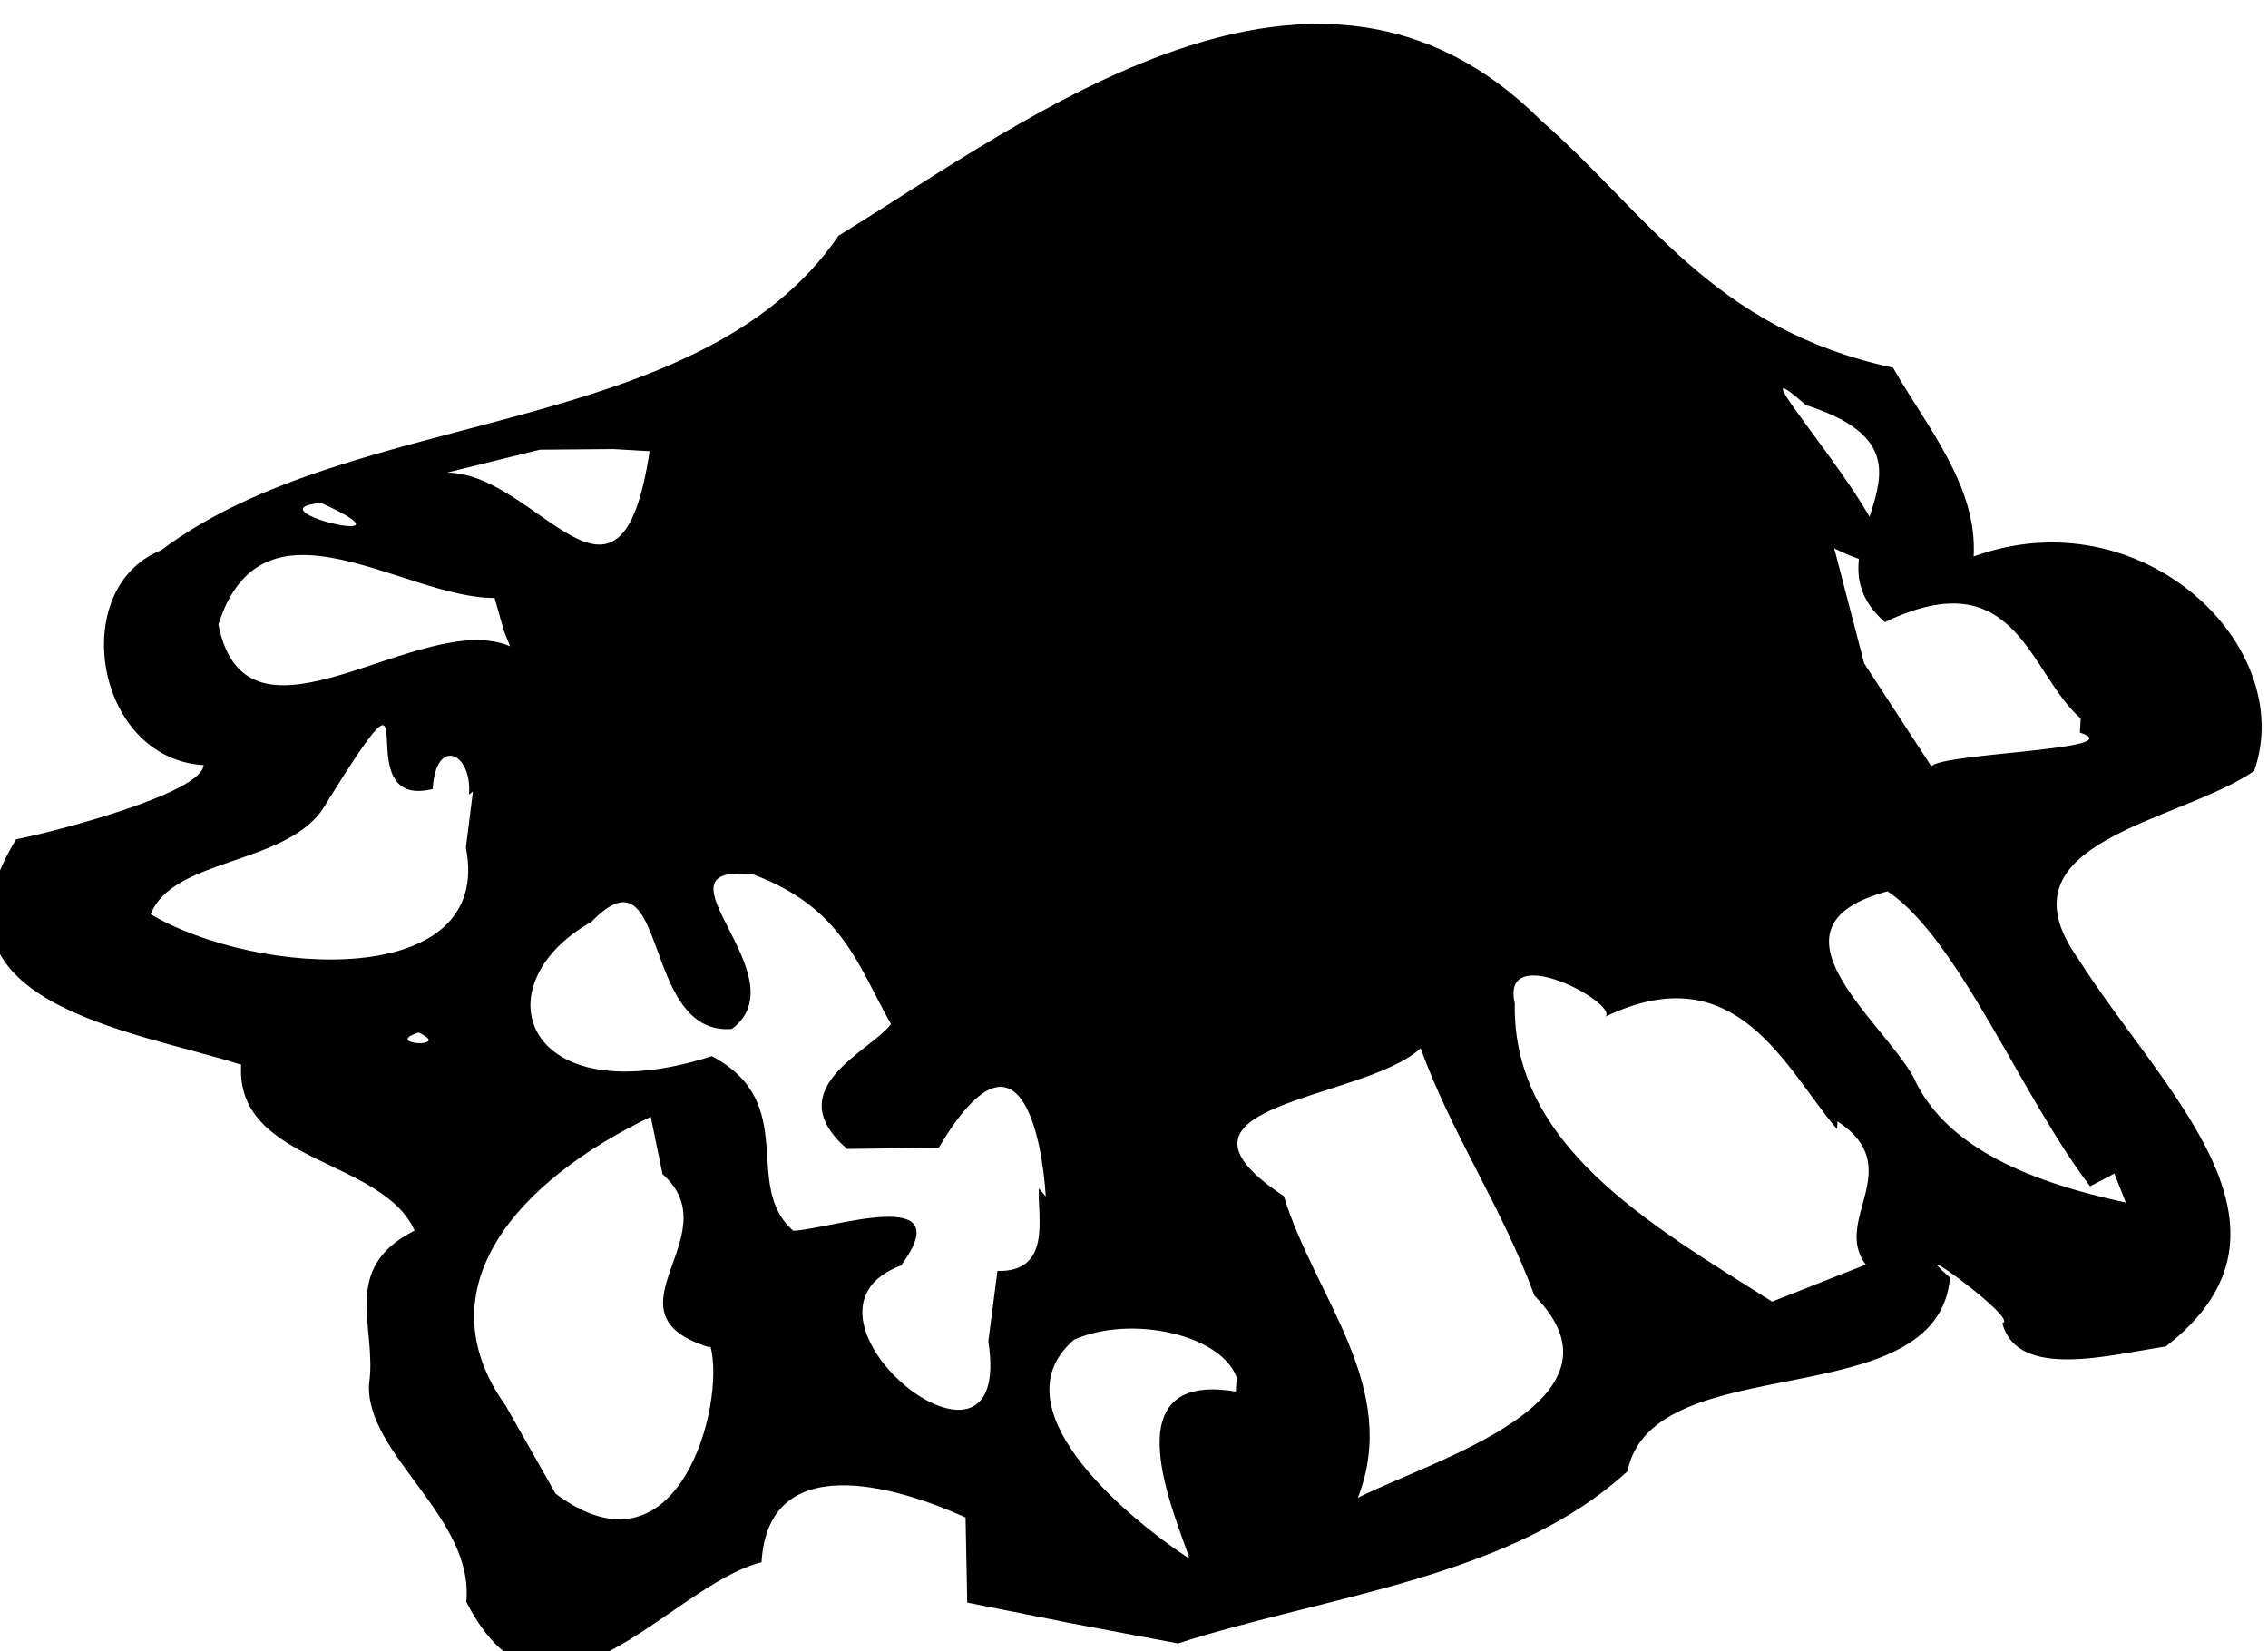 <?xml version="1.0" encoding="UTF-8" standalone="no"?>
<!-- Created with Inkscape (http://www.inkscape.org/) -->

<svg
   xmlns:dc="http://purl.org/dc/elements/1.1/"
   xmlns:cc="http://creativecommons.org/ns#"
   xmlns:rdf="http://www.w3.org/1999/02/22-rdf-syntax-ns#"
   xmlns:svg="http://www.w3.org/2000/svg"
   xmlns="http://www.w3.org/2000/svg"
   xmlns:sodipodi="http://sodipodi.sourceforge.net/DTD/sodipodi-0.dtd"
   xmlns:inkscape="http://www.inkscape.org/namespaces/inkscape"
   version="1.1"
   id="svg29"
   xml:space="preserve"
   width="130.485"
   height="95.009"
   viewBox="0 0 130.485 95.009"
   sodipodi:docname="2.svg"
   inkscape:version="0.92.2 5c3e80d, 2017-08-06"><defs
     id="defs33" /><sodipodi:namedview
     pagecolor="#ffffff"
     bordercolor="#666666"
     borderopacity="1"
     objecttolerance="10"
     gridtolerance="10"
     guidetolerance="10"
     inkscape:pageopacity="0"
     inkscape:pageshadow="2"
     inkscape:window-width="1277"
     inkscape:window-height="839"
     id="namedview31"
     showgrid="false"
     inkscape:zoom="1.2159091"
     inkscape:cx="41.966781"
     inkscape:cy="-33.357786"
     inkscape:window-x="0"
     inkscape:window-y="0"
     inkscape:window-maximized="0"
     inkscape:current-layer="g39"
     fit-margin-top="0"
     fit-margin-left="0"
     fit-margin-right="0"
     fit-margin-bottom="0" /><g
     id="g37"
     inkscape:groupmode="layer"
     inkscape:label="Button Bush_Frog Fruit"
     transform="matrix(1.333,0,0,-1.333,-518.404,337.613)"><g
       id="g39"
       transform="matrix(610.6,0,0,789.1,0.7,1.4)"><path
         style="fill:#f4d7d7;stroke-width:0.411"
         d=""
         id="path107"
         inkscape:connector-curvature="0"
         transform="matrix(0.001,0,0,-9.504499e-4,-0.001,1.002)" /><g
         id="g135"
         transform="matrix(0.058,0.772,-1.29,0.058,1.027,-0.295)"><path
           inkscape:connector-curvature="0"
           id="path43"
           d="m 0.661,0.28 0.006,3.6131e-4 c 0.002,0.004 0.004,0.011 -0.004,0.011 -0.002,0.005 -0.015,0.011 -0.004,0.016 0.006,-1.8354e-4 0.01,0.006 0.015,0.006 0.004,-2.8228e-4 0.008,0.002 0.011,-0.002 0.005,0.002 0.004,0.01 0.011,0.01 0.002,0.006 0.003,0.018 0.015,0.013 6.4619e-4,-0.002 0.004,-0.01 0.006,-0.01 3.243e-5,0.006 0.012,0.008 0.015,0.003 0.011,-0.01 0.01,-0.029 0.025,-0.036 0.009,-0.01 0.026,-0.025 0.011,-0.038 -0.006,-0.006 -0.014,-0.01 -0.016,-0.02 -0.004,-0.002 -0.008,-0.005 -0.013,-0.005 0.005,-0.009 -0.005,-0.018 -0.014,-0.016 -0.004,0.004 -0.006,0.014 -0.014,0.009 -0.009,-0.005 -0.018,-0.014 -0.027,-0.006 -8.1055e-4,0.003 -0.003,0.008 9.8007e-4,0.009 2.8346e-4,-0.001 0.006,0.006 0.003,0.003 -0.01,2.3095e-4 -0.006,0.016 -0.015,0.017 -0.008,0.006 -0.01,0.016 -0.014,0.024 l 0.001,0.006 z m 0.034,-0.06 c 0.006,0.004 0.017,0.008 0.02,0.012 -0.003,0.007 -0.009,-9.86e-6 -0.013,-0.002 -0.005,-0.002 -0.007,-0.007 -0.008,-0.012 l 0.002,7.1506e-4 z m 0.033,0.002 c 0.003,0.003 0.011,0.004 0.006,0.011 0.005,0.005 0.012,-0.004 0.015,0.005 0.006,0.006 -0.015,-0.011 -0.01,-0.002 l -0.008,-0.002 -0.007,-0.004 c 0.001,-4.8764e-4 0.002,-0.011 0.003,-0.008 z M 0.698,0.234 c 0.004,0.003 0.012,0.006 0.007,0.013 0.001,-6.3607e-4 0.005,0.006 5.5181e-4,0.005 -0.01,-3.0153e-4 -0.015,-0.008 -0.02,-0.015 l 0.003,-0.005 c 0.003,0.002 0.007,-0.002 0.01,0.002 z m -0.013,0.016 c 0.006,0.002 0.011,0.005 0.017,0.007 -0.004,0.003 -0.005,0.015 -0.011,0.007 -0.007,-0.002 -0.013,-0.007 -0.021,-0.005 0.003,-0.004 0.008,-0.015 0.015,-0.009 z m -0.007,0.016 c 0.003,0.001 0.004,0.006 0.002,0.009 -0.005,0.004 -0.012,-0.003 -0.015,-0.007 0.003,8.9232e-4 0.013,0.005 0.012,-0.002 z m 0.012,0.011 c 0.004,3.6975e-4 0.013,0.002 0.003,0.006 l -4.6273e-4,0.005 c 0.004,0.004 0.007,-0.001 0.009,-0.002 0.004,0.002 0.008,0.003 0.01,0.008 4.0567e-4,0.006 -0.007,-0.003 -0.011,6.7708e-4 -8.7855e-4,0.005 0.013,0.004 0.007,0.008 -0.005,0.006 -0.014,0.003 -0.009,-0.007 -0.003,-0.005 -0.009,-0.002 -0.012,-0.005 2.703e-4,-0.002 0.004,-0.009 -0.002,-0.006 -0.004,0.007 -0.017,-0.007 -0.005,-0.005 l 0.005,-2.7514e-4 c 1.52e-4,-0.003 0.004,-0.002 0.006,-0.002 z M 0.678,0.295 c 0.002,0.006 0.008,-9.534e-4 0.012,0.003 l 0.004,8.2509e-4 c -0.005,0.007 -0.013,0.012 -0.021,0.007 l -0.006,-0.003 c -0.006,-0.007 0.007,-0.009 0.011,-0.008 z m 0.063,0.008 -3.4452e-4,0.004 -0.002,0.005 C 0.739,0.307 0.727,0.302 0.741,0.301 Z m -0.011,0.006 c -4.0217e-4,0.005 0.007,0.013 -0.003,0.015 -0.01,-0.002 0.002,-0.011 -3.4868e-4,-0.016 l 0.001,3.6848e-4 z m -0.014,7.7495e-4 c 0.003,-5.72e-5 0.004,0.002 2.55e-4,0.002 -0.002,0.005 0.012,1.3241e-4 -0.002,0.006 -0.004,0.002 -0.004,0.008 -0.008,0.009 -0.004,-0.006 -0.004,-0.019 0.006,-0.017 l 0.004,-2.0689e-4 z m -0.017,0.002 c -0.001,0.002 -0.001,-0.002 0,0 z m 0.037,0.007 c -7.7804e-4,0.004 -0.003,-0.006 0,0 z"
           style="fill:#000000;stroke-width:0.001" /><path
           transform="matrix(0.001,0,0,-9.504499e-4,-0.001,1.002)"
           inkscape:connector-curvature="0"
           id="path91"
           d="m 552.327,790.818 c -1.034,-0.953 -2.548,-3.124 -3.692,-5.293 -1.066,-2.022 -1.938,-3.747 -1.936,-3.833 10e-4,-0.086 1.25,-0.162 2.776,-0.169 2.266,-0.01 3.263,-0.252 5.446,-1.32 5.138,-2.513 7.997,-4.259 9.292,-5.672 0.718,-0.784 1.483,-1.425 1.7,-1.425 0.767,0 1.803,1.576 3.176,4.831 0.764,1.811 1.629,3.677 1.922,4.147 0.293,0.47 0.448,0.922 0.343,1.005 -0.105,0.083 -2.318,1.374 -4.919,2.87 -2.601,1.496 -6.016,3.565 -7.588,4.597 -1.573,1.033 -3.288,1.878 -3.813,1.878 -0.538,0 -1.717,-0.704 -2.707,-1.616 z"
           style="fill:#f4d7d7;stroke-width:0.411" /><path
           transform="matrix(0.001,0,0,-9.504499e-4,-0.001,1.002)"
           inkscape:connector-curvature="0"
           id="path93"
           d="m 560.486,807.819 c -1.341,-3.196 -1.201,-3.671 2.918,-9.907 3.567,-5.4 7.102,-8.015 11.627,-8.602 l 2.223,-0.288 -0.258,1.59 c -0.142,0.874 -0.602,2.059 -1.023,2.632 -0.668,0.909 -0.698,1.198 -0.236,2.275 1.375,3.203 0.346,5.883 -3.501,9.116 -1.495,1.256 -3.146,2.817 -3.67,3.468 -0.921,1.146 -1.059,1.181 -4.25,1.085 -3.26,-0.098 -3.304,-0.114 -3.831,-1.369 z"
           style="fill:#f4d7d7;stroke-width:0.411" /><path
           transform="matrix(0.001,0,0,-9.504499e-4,-0.001,1.002)"
           inkscape:connector-curvature="0"
           id="path95"
           d="m 566.024,822.28 c 0,-0.574 0.408,-2.287 0.907,-3.806 1.031,-3.141 2.756,-5.104 6.733,-7.662 1.339,-0.861 3.064,-2.018 3.832,-2.57 1.749,-1.257 2.936,-1.272 4.082,-0.052 1.313,1.397 1.104,2.539 -0.854,4.67 -1.344,1.463 -9.427,7.246 -14.187,10.15 -0.359,0.219 -0.514,-0.002 -0.514,-0.73 z"
           style="fill:#f4d7d7;stroke-width:0.411" /><path
           transform="matrix(0.001,0,0,-9.504499e-4,-0.001,1.002)"
           inkscape:connector-curvature="0"
           id="path97"
           d="m 592.752,821.15 c -0.002,-0.43 -1.253,-7.16 -1.442,-7.756 -0.167,-0.527 0.505,-1.257 2.569,-2.787 3.432,-2.544 4.799,-3 4.923,-1.641 0.047,0.519 0.208,2.103 0.358,3.518 l 0.272,2.574 -1.813,1.743 c -2.448,2.354 -4.866,4.513 -4.866,4.347 z"
           style="fill:#f4d7d7;stroke-width:0.411" /><path
           transform="matrix(0.001,0,0,-9.504499e-4,-0.001,1.002)"
           inkscape:connector-curvature="0"
           id="path99"
           d="m 607.145,806.78 c 1.975,-1.711 3.701,-2.939 3.701,-2.634 0,0.14 -0.277,0.789 -0.614,1.442 -0.78,1.509 -2.154,2.477 -3.486,2.455 -1.027,-0.017 -1.022,-0.032 0.4,-1.264 z"
           style="fill:#f4d7d7;stroke-width:0.411" /><path
           transform="matrix(0.001,0,0,-9.504499e-4,-0.001,1.002)"
           inkscape:connector-curvature="0"
           id="path101"
           d="m 549.575,744.086 c -0.339,-0.066 -1.315,-0.234 -2.168,-0.373 -0.864,-0.141 -2.185,-0.81 -2.981,-1.509 -1.146,-1.006 -1.429,-1.554 -1.424,-2.755 0.01,-2.366 0.761,-3.282 4.87,-5.94 3.169,-2.05 4.227,-2.521 5.994,-2.667 2.49,-0.207 4.616,0.69 7.224,3.046 1.532,1.384 4.111,4.868 4.111,5.553 0,0.177 -0.648,0.444 -1.439,0.592 -0.792,0.148 -1.439,0.428 -1.439,0.621 0,0.193 -0.402,0.566 -0.894,0.829 -0.686,0.367 -1.559,0.353 -3.764,-0.063 l -2.87,-0.542 -1.274,1.468 c -1.211,1.396 -2.591,2.005 -3.947,1.741 z"
           style="fill:#f4d7d7;stroke-width:0.411" /><path
           transform="matrix(0.001,0,0,-9.504499e-4,-0.001,1.002)"
           inkscape:connector-curvature="0"
           id="path103"
           d="m 558.894,762.217 c -0.335,-0.335 -0.688,-0.844 -0.783,-1.131 -0.117,-0.352 -1.189,-0.542 -3.302,-0.585 -1.721,-0.035 -3.325,-0.185 -3.564,-0.333 -1.076,-0.665 0.245,-3.878 2.193,-5.336 2.143,-1.604 2.894,-1.645 4.486,-0.247 1.544,1.355 3.048,1.626 3.435,0.617 0.22,-0.573 -0.433,-4.825 -0.947,-6.163 -0.313,-0.814 1.467,-1.785 4.197,-2.29 4.913,-0.908 5.903,-2.039 4.877,-5.569 -1.64,-5.642 1.039,-9.521 5.092,-7.374 0.993,0.526 3.372,3.137 3.372,3.702 0,0.122 -1.116,0.785 -2.479,1.473 -3.109,1.569 -4.1,2.551 -4.1,4.062 0,2.009 1.855,2.233 5.241,0.631 1.23,-0.582 2.497,-0.958 2.815,-0.835 0.872,0.334 0.701,1.9 -0.462,4.233 -1.004,2.015 -2.479,3.336 -5.331,4.775 -1.214,0.613 -1.26,0.595 -3.169,-1.191 -2.099,-1.963 -2.916,-2.175 -4.392,-1.142 -0.875,0.613 -0.944,0.913 -0.798,3.482 0.154,2.72 0.215,2.859 1.894,4.296 2.87,2.457 2.144,3.728 -2.79,4.892 -3.369,0.794 -4.714,0.802 -5.483,0.032 z"
           style="fill:#f4d7d7;stroke-width:0.411" /><path
           transform="matrix(0.001,0,0,-9.504499e-4,-0.001,1.002)"
           inkscape:connector-curvature="0"
           id="path105"
           d="m 553.083,772.754 c -0.545,-2.479 -3.118,-3.169 -6.952,-1.862 -1.07,0.365 -2.046,0.563 -2.169,0.44 -0.374,-0.374 2.207,-3.817 4.03,-5.378 3.043,-2.605 6.646,-2.384 7.175,0.44 0.393,2.097 -0.029,4.853 -0.971,6.34 l -0.83,1.311 z"
           style="fill:#f4d7d7;stroke-width:0.411" /><path
           transform="matrix(0.001,0,0,-9.504499e-4,-0.001,1.002)"
           inkscape:connector-curvature="0"
           id="path109"
           d="m 593.164,728.662 c 0,-0.923 -0.66,-3.589 -1.466,-5.925 -1.735,-5.025 -1.761,-6.912 -0.112,-8.139 1.287,-0.957 2.642,-0.755 4.257,0.633 1.612,1.387 1.725,3.497 0.45,8.433 -0.59,2.285 -1.073,4.47 -1.073,4.856 0,0.663 -1.079,1.779 -1.748,1.807 -0.17,0.007 -0.308,-0.742 -0.308,-1.665 z"
           style="fill:#f4d7d7;stroke-width:0.411" /><path
           transform="matrix(0.001,0,0,-9.504499e-4,-0.001,1.002)"
           inkscape:connector-curvature="0"
           id="path111"
           d="m 600.258,736.307 c -1.828,-0.794 -1.731,-1.711 0.597,-5.653 l 1.933,-3.274 0.552,1.583 c 0.303,0.871 0.664,3.017 0.801,4.77 l 0.249,3.187 -1.397,-0.016 c -0.769,-0.009 -1.999,-0.277 -2.734,-0.597 z"
           style="fill:#f4d7d7;stroke-width:0.411" /><path
           transform="matrix(0.001,0,0,-9.504499e-4,-0.001,1.002)"
           inkscape:connector-curvature="0"
           id="path113"
           d="m 576.363,727.243 c -0.681,-0.573 -1.475,-1.729 -1.764,-2.57 -0.772,-2.242 -0.648,-8.05 0.237,-11.077 0.661,-2.262 0.835,-2.511 1.502,-2.154 0.415,0.222 1.52,2.021 2.455,3.997 2.06,4.352 2.292,4.624 5.59,6.553 2.569,1.503 3.195,2.18 2.015,2.18 -2.388,0 -3.751,2.524 -1.647,3.052 2.106,0.529 0.451,1.061 -3.299,1.061 -3.521,0 -3.957,-0.089 -5.088,-1.041 z"
           style="fill:#f4d7d7;stroke-width:0.411" /><path
           transform="matrix(0.001,0,0,-9.504499e-4,-0.001,1.002)"
           inkscape:connector-curvature="0"
           id="path117"
           d="m 598.263,720.418 c -0.005,-0.672 0.306,-1.916 0.579,-2.316 0.129,-0.189 0.177,-0.18 0.364,0.064 0.118,0.155 0.215,0.435 0.215,0.623 0,0.349 -0.526,1.482 -0.929,2.003 -0.213,0.275 -0.225,0.255 -0.23,-0.373 z"
           style="fill:#f4d7d7;stroke-width:0.145" /><path
           transform="matrix(0.001,0,0,-9.504499e-4,-0.001,1.002)"
           inkscape:connector-curvature="0"
           id="path119"
           d="m 568.966,726.833 c -0.119,-0.376 0.043,-0.914 0.254,-0.843 0.309,0.103 0.479,0.529 0.314,0.79 -0.232,0.367 -0.461,0.389 -0.568,0.053 z"
           style="fill:#f4d7d7;stroke-width:0.145" /></g></g></g></svg>